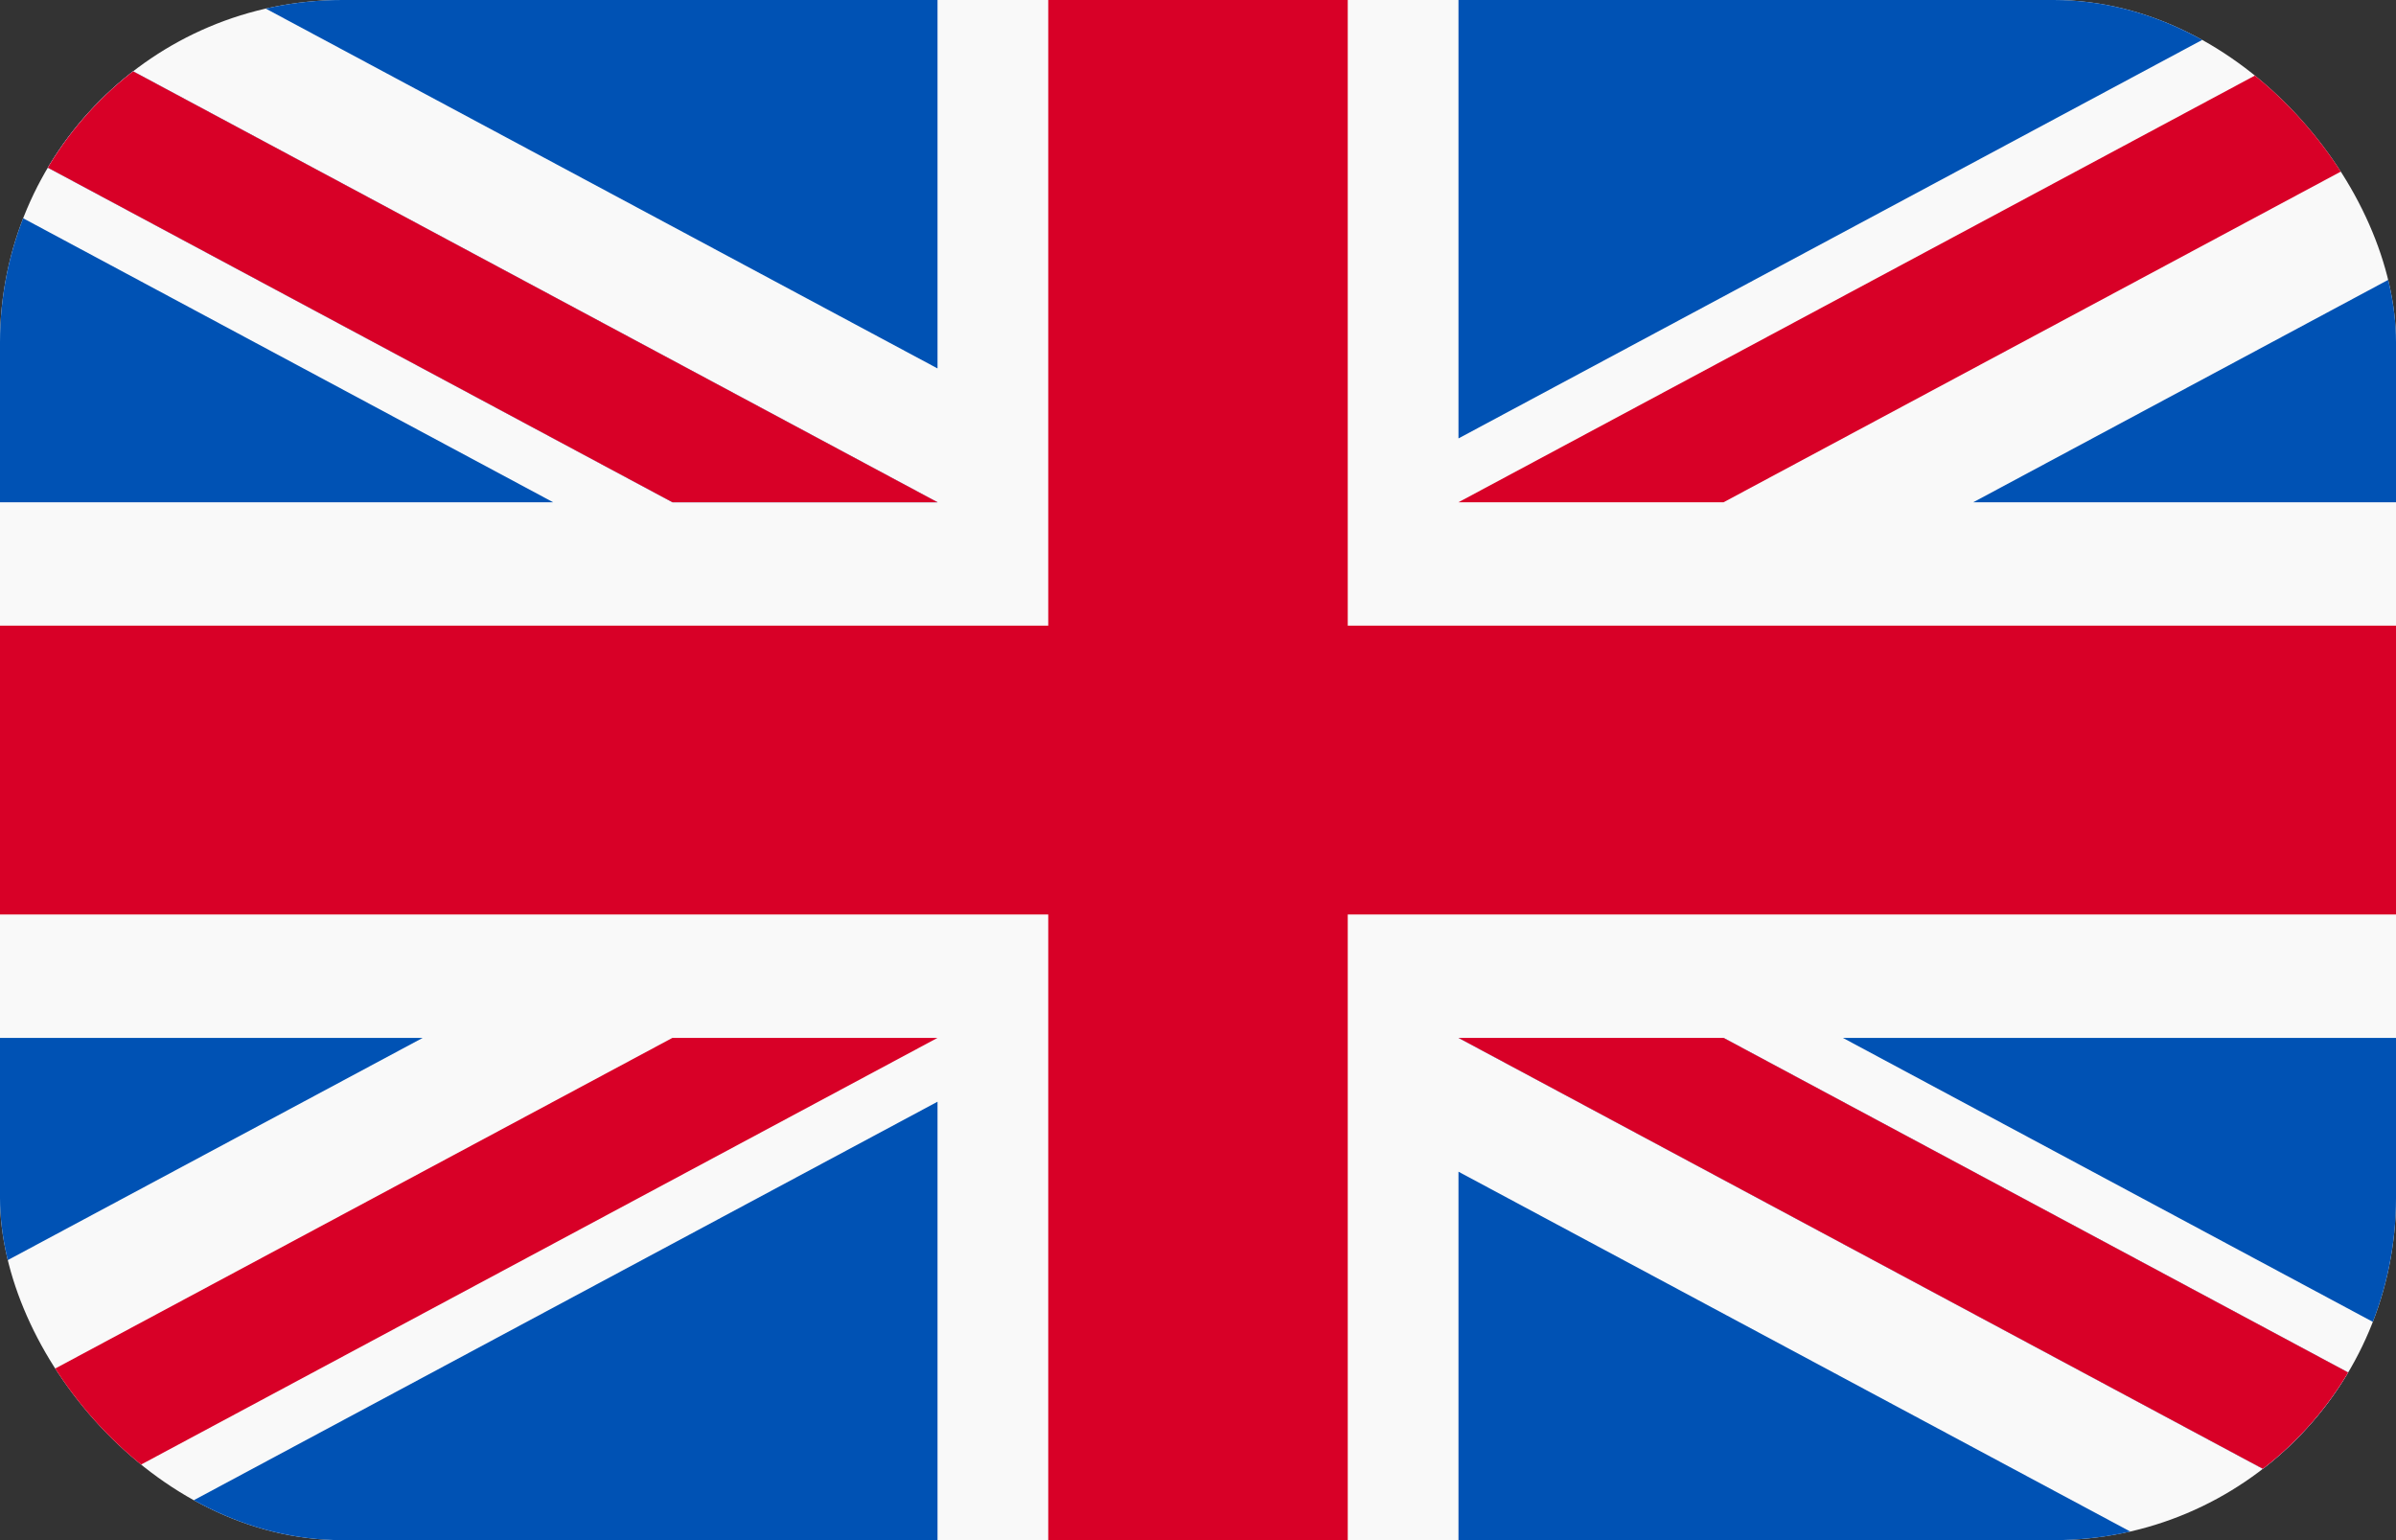 <svg width="14" height="9" viewBox="0 0 14 9" fill="none" xmlns="http://www.w3.org/2000/svg">
<rect x="0" y="0" width="14" height="9" fill="#333333" stroke="none"/>
<g clip-path="url(#clip0_1_50)">
<path d="M0 0H14V9H0V0Z" fill="#F9F9F9"/>
<path d="M7.875 -0H6.125V3.656H0V5.344H6.125V9H7.875V5.344H14V3.656H7.875V-0Z" fill="#D80027"/>
<path d="M10.768 6.065L14 7.797V6.065H10.768ZM8.522 6.065L14 9V8.17L10.071 6.065H8.522ZM12.541 9L8.522 6.847V9H12.541Z" fill="#0052B4"/>
<path d="M8.522 6.065L14 9V8.17L10.071 6.065H8.522Z" fill="#F9F9F9"/>
<path d="M8.522 6.065L14 9V8.17L10.071 6.065H8.522Z" fill="#D80027"/>
<path d="M2.47 6.065L0 7.388V6.065H2.47ZM5.478 6.438V9H0.697L5.478 6.438Z" fill="#0052B4"/>
<path d="M3.929 6.065L0 8.17V9L5.478 6.065H3.929Z" fill="#D80027"/>
<path d="M3.232 2.935L0 1.203V2.935H3.232ZM5.478 2.935L0 -0V0.83L3.929 2.935H5.478ZM1.459 -0L5.478 2.153V-0H1.459Z" fill="#0052B4"/>
<path d="M5.478 2.935L0 -0V0.83L3.929 2.935H5.478Z" fill="#F9F9F9"/>
<path d="M5.478 2.935L0 -0V0.83L3.929 2.935H5.478Z" fill="#D80027"/>
<path d="M11.53 2.935L14 1.611V2.935H11.53ZM8.522 2.562V-4.57764e-05H13.303L8.522 2.562Z" fill="#0052B4"/>
<path d="M10.071 2.935L14 0.83V-7.62939e-05L8.522 2.935H10.071Z" fill="#D80027"/>
</g>
<defs>
<clipPath id="clip0_1_50">
<rect width="14" height="9" rx="2" fill="white"/>
</clipPath>
</defs>
</svg>
